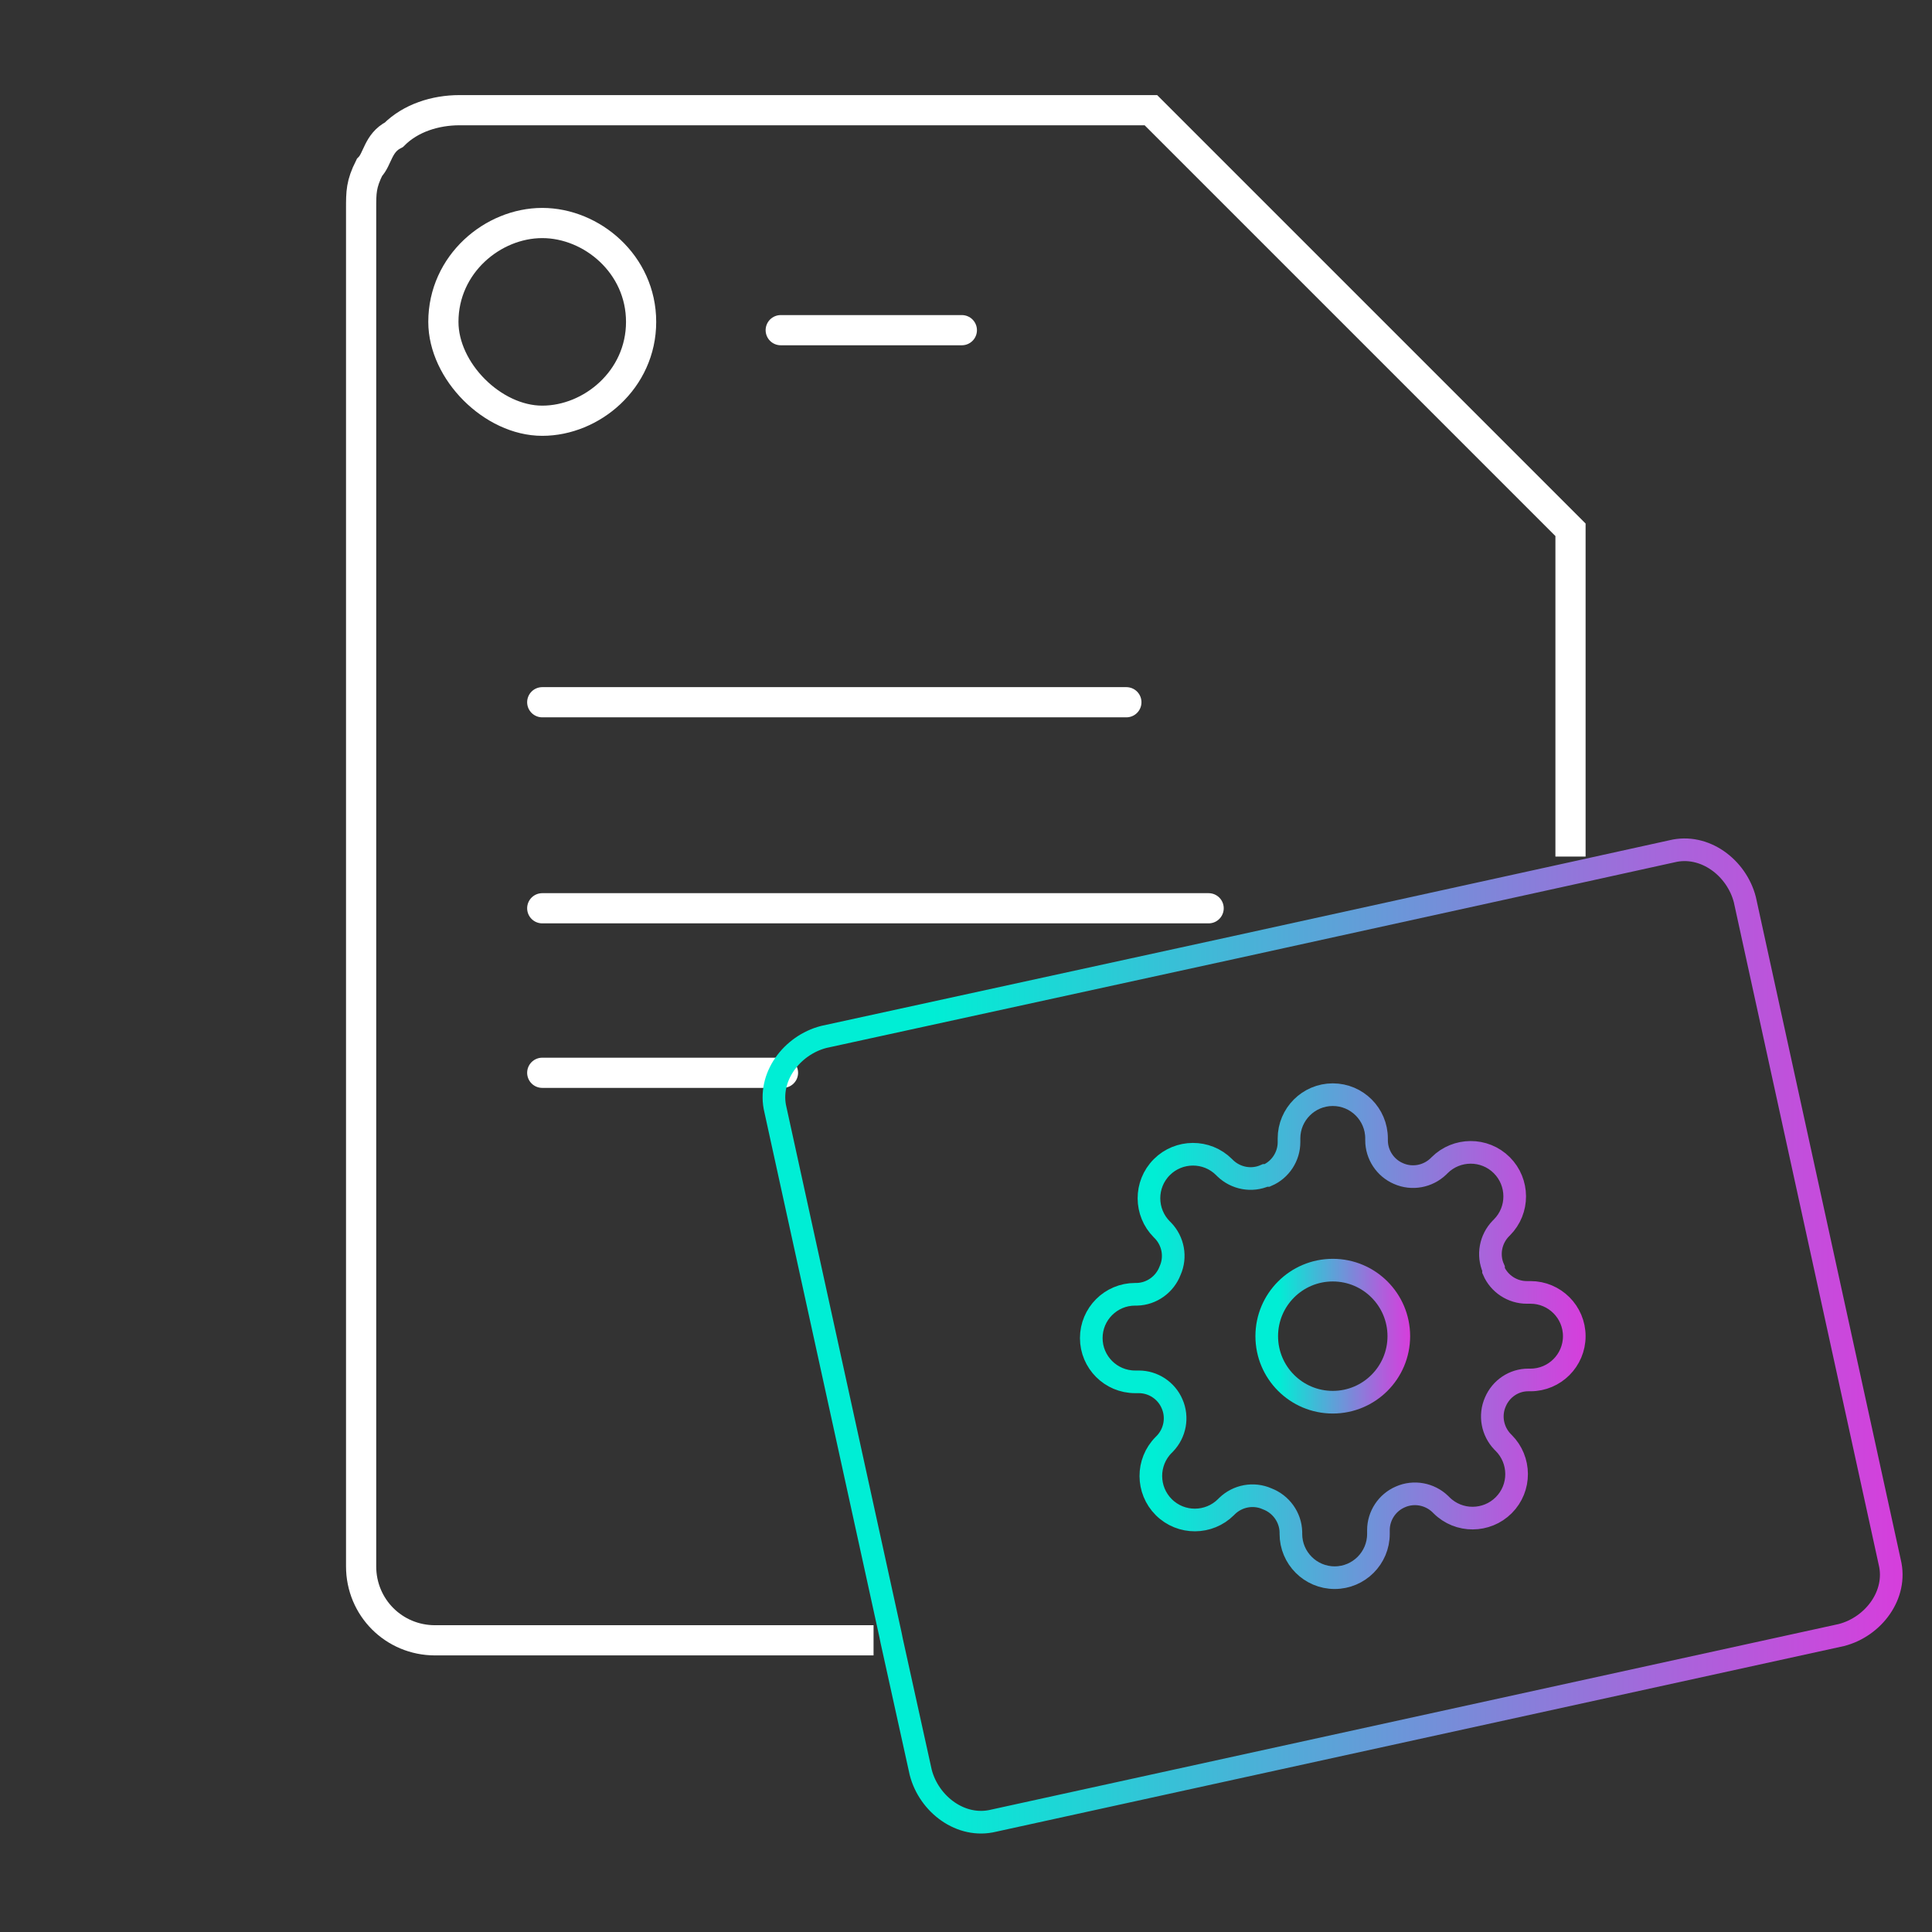 <?xml version="1.0" encoding="utf-8"?>
<!-- Generator: Adobe Illustrator 24.2.0, SVG Export Plug-In . SVG Version: 6.00 Build 0)  -->
<svg version="1.1" id="Capa_1" xmlns="http://www.w3.org/2000/svg" xmlns:xlink="http://www.w3.org/1999/xlink" x="0px" y="0px"
	 viewBox="0 0 512 512" style="enable-background:new 0 0 512 512;" xml:space="preserve">
<rect x="0" y="0" width="512" height="512" fill="#333333" stroke="none"/>
<style type="text/css">
	.st0{fill:none;stroke:#FFFFFF;stroke-width:8;stroke-miterlimit:10;}
	.st1{fill:none;stroke:#FFFFFF;stroke-width:8;stroke-linecap:round;stroke-linejoin:round;stroke-miterlimit:10;}
	.st2{fill:none;stroke:url(#XMLID_2_);stroke-width:6;stroke-miterlimit:10;}
	.st3{fill:none;stroke:url(#SVGID_1_);stroke-width:6;stroke-miterlimit:10;}
	.st4{fill:none;stroke:url(#SVGID_2_);stroke-width:6;stroke-miterlimit:10;}
</style>
<path id="Stroke-35-Copy-3_1_" class="st0" d="M169.9,85.3c0,15.3-13.1,26.2-26.2,26.2c-13.1,0-26.2-13.1-26.2-26.2
	c0-15.3,13.1-26.2,26.2-26.2C156.8,59.1,169.9,70,169.9,85.3L169.9,85.3z"/>
<g id="Fill-5-Copy-3_1_">
	<path id="path-1_1_" class="st0" d="M231.5,434.7H115.3c-10.9,0-19.6-8.7-19.6-19.6V55.3c0-4.4,0-6.5,2.2-10.9
		c2.2-2.2,2.2-6.5,6.5-8.7c4.4-4.4,10.9-6.5,17.4-6.5h181h2.2l111.2,111.2v2.2V227"/>
</g>
<path id="Stroke-14-Copy-3_1_" class="st1" d="M206.9,87.5h48"/>
<path id="Stroke-8-Copy-2_1_" class="st1" d="M143.7,186.1h154.8"/>
<path id="Stroke-8-Copy-3_1_" class="st1" d="M143.7,240.7h176.6"/>
<path id="Stroke-8-Copy-4_1_" class="st1" d="M143.7,284.3h63.8"/>
<linearGradient id="XMLID_2_" gradientUnits="userSpaceOnUse" x1="202.098" y1="354.05" x2="504.202" y2="354.05">
	<stop  offset="0.149" style="stop-color:#00EED5"/>
	<stop  offset="0.382" style="stop-color:#3EBBD7"/>
	<stop  offset="0.809" style="stop-color:#AB62DB"/>
	<stop  offset="1" style="stop-color:#D63EDC"/>
</linearGradient>
<path id="XMLID_31_" class="st2" d="M205.5,294.1c-2.1-8.6,4.3-17.1,12.8-19.3L327,251.1l89.3-19.6l26.8-5.9
	c8.6-2.1,17.1,4.3,19.3,12.8L500.8,414c2.1,8.6-4.3,17.1-12.8,19.3l-224.7,49.2c-8.6,2.1-17.1-4.3-19.3-12.8l-7.7-34.9l-0.3-1.5
	L205.5,294.1z"/>
<g>
	
		<linearGradient id="SVGID_1_" gradientUnits="userSpaceOnUse" x1="332.7" y1="159.9" x2="373.624" y2="159.9" gradientTransform="matrix(1 0 0 -1 0 514)">
		<stop  offset="0.149" style="stop-color:#00EED5"/>
		<stop  offset="0.382" style="stop-color:#3EBBD7"/>
		<stop  offset="0.809" style="stop-color:#AB62DB"/>
		<stop  offset="1" style="stop-color:#D63EDC"/>
	</linearGradient>
	<circle class="st3" cx="353.2" cy="354.1" r="17.5"/>
	
		<linearGradient id="SVGID_2_" gradientUnits="userSpaceOnUse" x1="286.2" y1="159.9" x2="420.2" y2="159.9" gradientTransform="matrix(1 0 0 -1 0 514)">
		<stop  offset="0.149" style="stop-color:#00EED5"/>
		<stop  offset="0.382" style="stop-color:#3EBBD7"/>
		<stop  offset="0.809" style="stop-color:#AB62DB"/>
		<stop  offset="1" style="stop-color:#D63EDC"/>
	</linearGradient>
	<path class="st4" d="M396.3,371.5c-1.6,3.6-0.8,7.8,1.9,10.6l0.3,0.3c4.5,4.5,4.6,11.9,0,16.5l0,0c-4.5,4.5-11.9,4.6-16.5,0l0,0
		l-0.3-0.3c-2.8-2.7-7-3.5-10.6-1.9c-3.5,1.5-5.8,5-5.8,8.8v1c0,6.4-5.2,11.6-11.6,11.6s-11.6-5.2-11.6-11.6V406
		c-0.1-3.9-2.6-7.4-6.3-8.8c-3.6-1.6-7.8-0.8-10.6,1.9l-0.3,0.3c-4.5,4.5-11.9,4.6-16.5,0l0,0c-4.5-4.5-4.6-11.9,0-16.5l0,0l0.3-0.3
		c2.7-2.8,3.5-7,1.9-10.6c-1.5-3.5-5-5.8-8.8-5.8h-1c-6.4,0-11.6-5.2-11.6-11.6s5.2-11.6,11.6-11.6h0.5c3.9-0.1,7.4-2.6,8.8-6.3
		c1.6-3.6,0.8-7.8-1.9-10.6l-0.3-0.3c-4.5-4.5-4.6-11.9,0-16.5l0,0c4.5-4.5,11.9-4.6,16.5,0l0,0l0.3,0.3c2.8,2.7,7,3.5,10.6,1.9h0.5
		c3.5-1.5,5.8-5,5.8-8.8v-1c0-6.4,5.2-11.6,11.6-11.6s11.6,5.2,11.6,11.6v0.5c0,3.8,2.3,7.3,5.8,8.8c3.6,1.6,7.8,0.8,10.6-1.9
		l0.3-0.3c4.5-4.5,11.9-4.6,16.5,0l0,0c4.5,4.5,4.6,11.9,0,16.5l0,0l-0.3,0.3c-2.7,2.8-3.5,7-1.9,10.6v0.5c1.5,3.5,5,5.8,8.8,5.8h1
		c6.4,0,11.6,5.2,11.6,11.6s-5.2,11.6-11.6,11.6H405C401.2,365.7,397.8,368,396.3,371.5z"/>
</g>
</svg>
